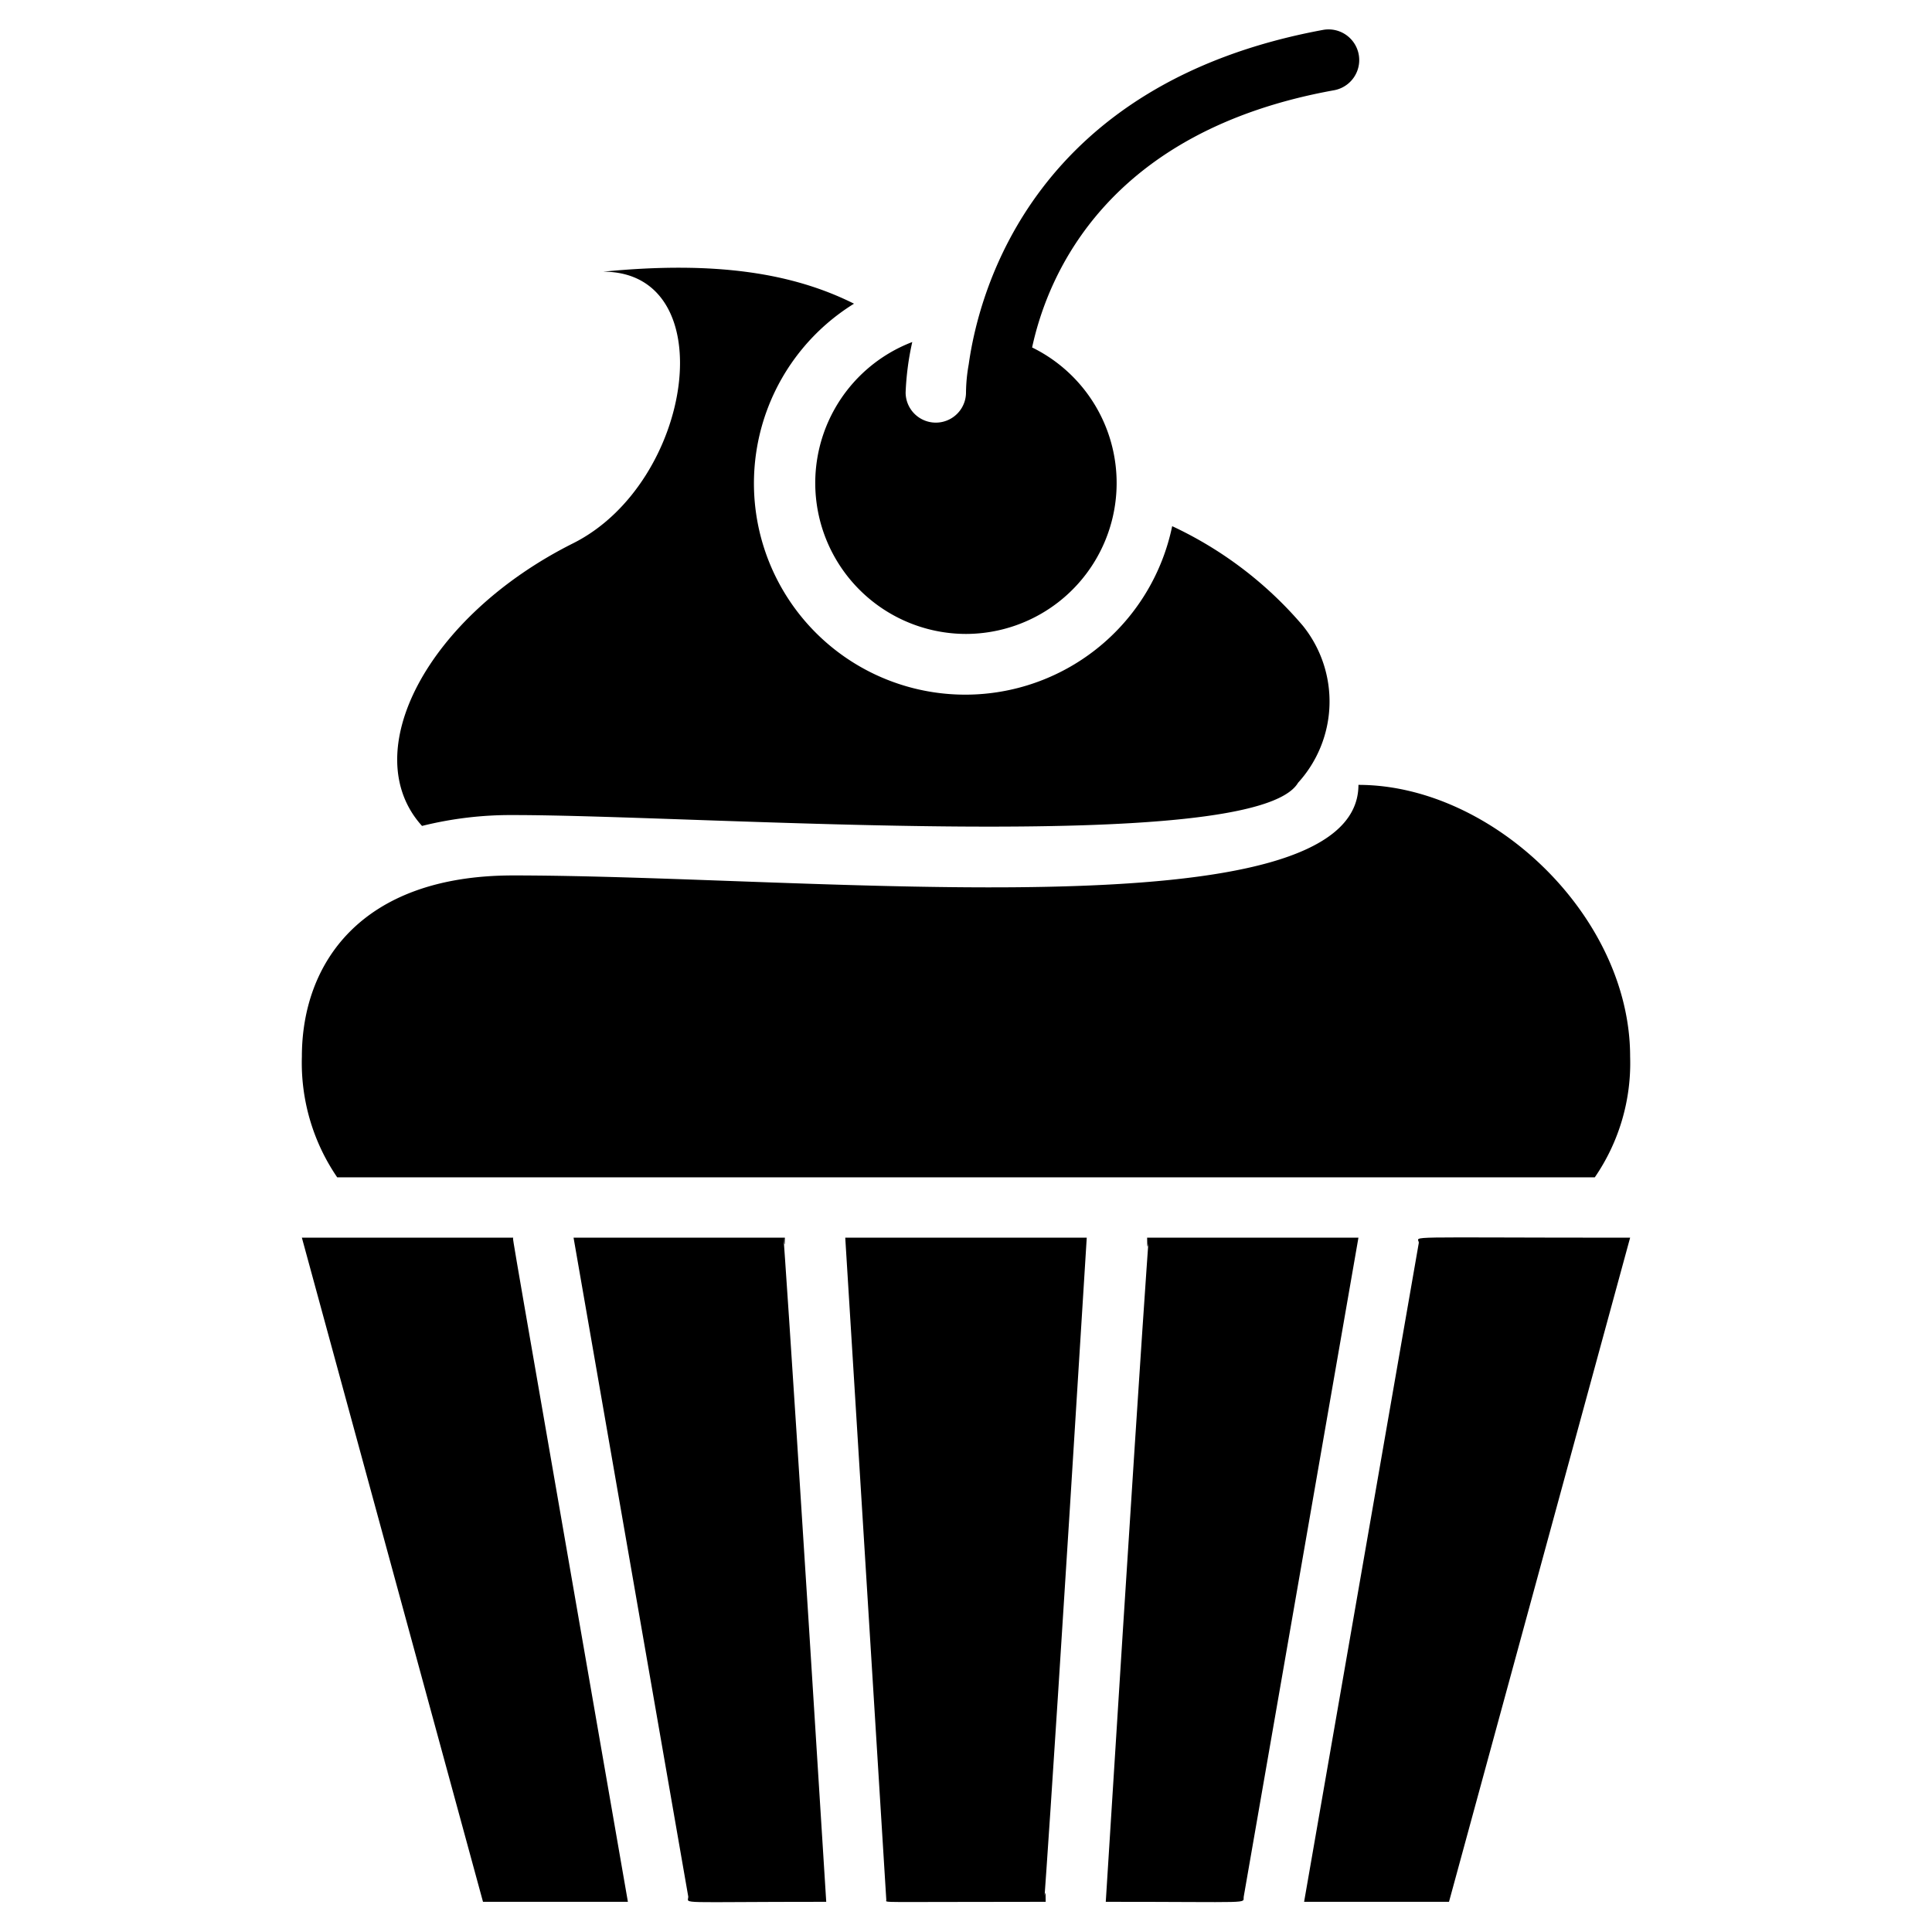 <svg xmlns="http://www.w3.org/2000/svg" viewBox="0 0 64 64"><title>muffin</title><g id="muffin"><path d="M17,41H10l6,22h4.8C16.7,39.4,17,41.17,17,41Z"/><path d="M26,41H19L22.8,62.83c0,.25-.49.17,4.57.17C25.56,34,26,42.59,26,41Z"/><path d="M29.36,62.94c0,.1-.41.06,5.28.06,0-1.77-.39,6.28,1.36-22H28Z"/><path d="M38,41c0,1.77.4-6.28-1.37,22,5,0,4.53.07,4.57-.17L45,41Z"/><path d="M47,41.17,43.2,63H48l6-22C46.17,41,47,40.93,47,41.17Z"/><path d="M52.83,39A6.68,6.68,0,0,0,54,35c0-4.65-4.57-9-9-9,0,5-18,3-28,3-5.08,0-7,2.95-7,6a6.72,6.72,0,0,0,1.17,4Z"/><path d="M17,27c6.29,0,24.56,1.37,26-1.07a4,4,0,0,0,.16-5.2,12.78,12.78,0,0,0-4.33-3.3,7,7,0,1,1-10.54-7.37c-2-1-4.55-1.43-8.31-1.06,4,0,3,7-1,9-4.83,2.42-7.19,6.94-5,9.36A12.13,12.13,0,0,1,17,27Z"/><path d="M32,21a5,5,0,0,0,2.19-9.49c.53-2.45,2.52-7.17,10-8.52a1,1,0,0,0-.36-2C34.29,2.75,32.44,9.56,32.09,12.07A5.54,5.54,0,0,0,32,13a1,1,0,0,1-2,0,9.27,9.27,0,0,1,.22-1.67A5,5,0,0,0,32,21Z"/></g></svg>